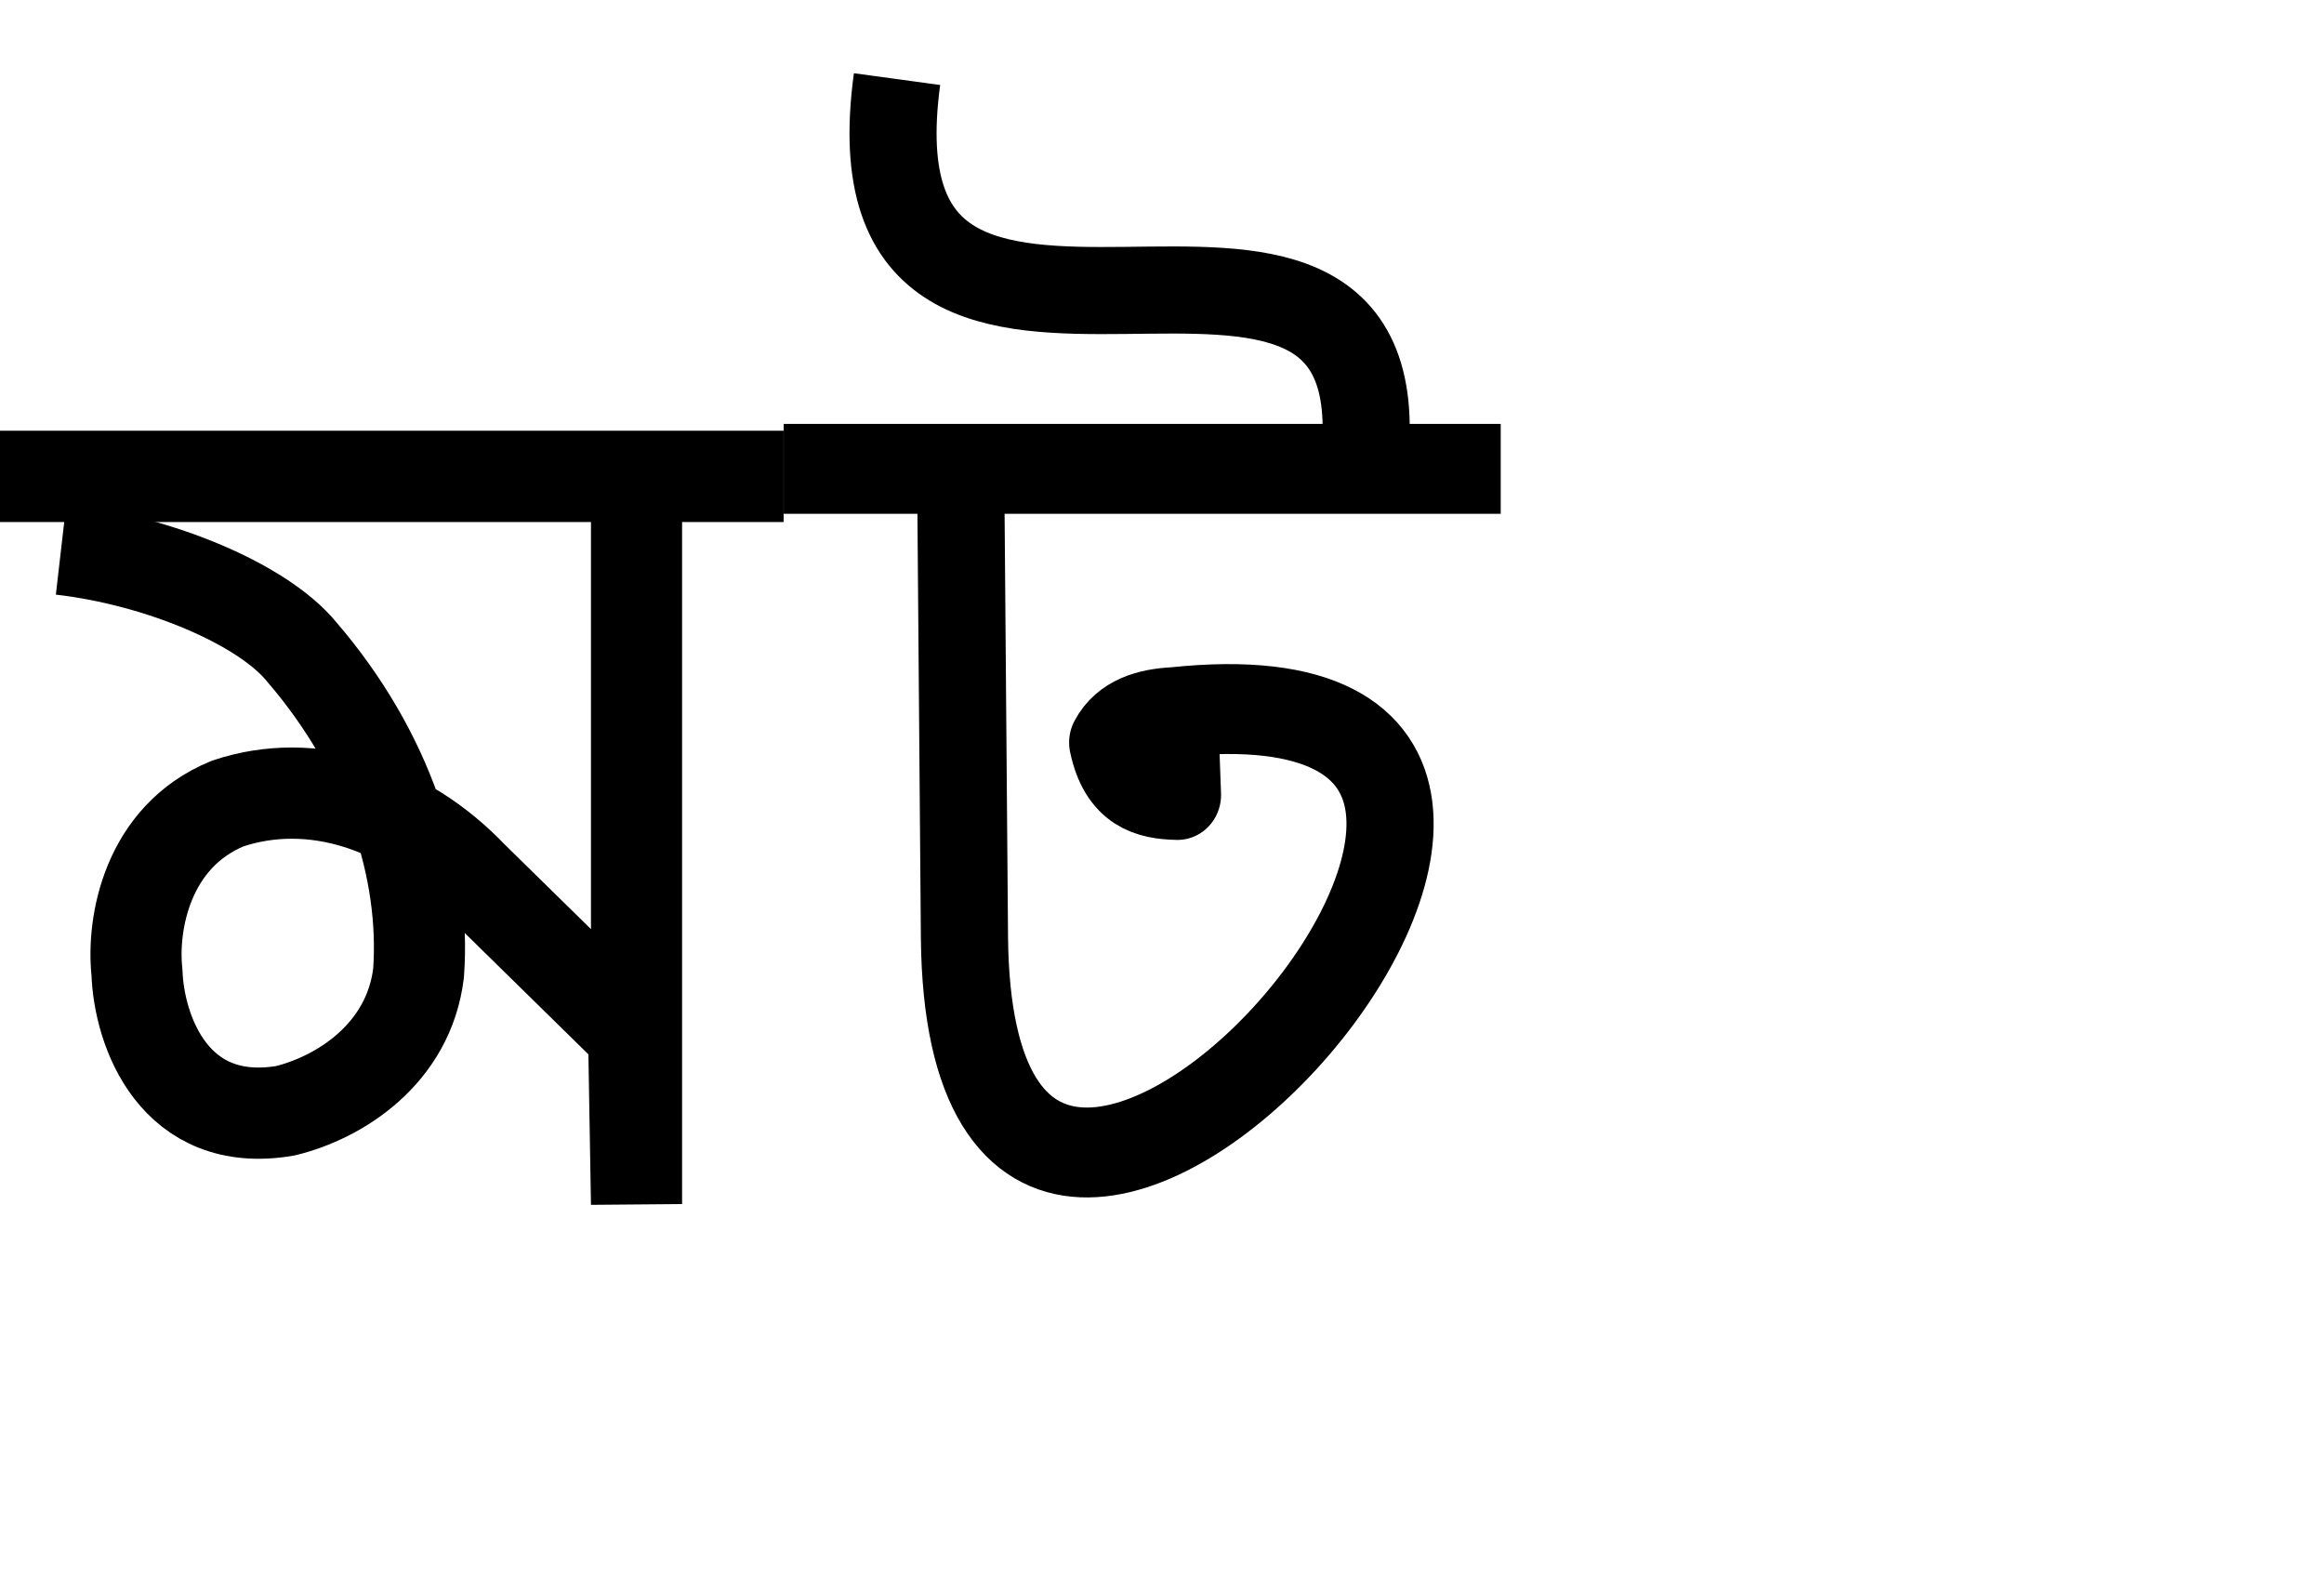 <svg xmlns="http://www.w3.org/2000/svg" width="100.033" height="68.386" version="1.1"><g id="id0:id0"><g><g><path fill="none" stroke="#000" stroke-width="1.108" d="m86.438 126.363h9.52" transform="matrix(3.543,0,0,3.543,0.0,0.0) translate(-86.438 -120.602) matrix(1 0 0 1.001 0 -.101)"/><path fill="none" stroke="#000" stroke-linejoin="bevel" stroke-width="1.107" d="m87.18 127.248c1.189.137 2.449.665 2.923 1.244 1.053 1.223 1.51 2.647 1.42 3.897-.119.983-.96 1.512-1.619 1.672-1.349.23-1.778-.968-1.802-1.679-.065-.591.123-1.648 1.102-2.049 1.028-.345 2.161.037 2.971.885l1.961 1.922.035 2.053v-8.71" transform="matrix(3.543,0,0,3.543,0.0,0.0) translate(-86.438 -120.602) matrix(1 0 0 1.001 0 -.101)"/></g></g></g><g id="id1:id1"><g><g stroke-width="1.001"><path fill="none" stroke="#000" stroke-width="1.059" d="m48.994 106.804h8.711" transform="matrix(3.543,0,0,3.543,33.733,0.0) translate(-32.16 -142.501) matrix(1 0 0 1.031 -16.834 38.081)"/><path fill="none" stroke="#000" stroke-linejoin="round" stroke-width="1.059" d="m51.147 107.195.043 5.131c.07 7.226 9.654-3.385 2.551-2.656-.321.015-.61.101-.75.358.113.527.436.611.787.618l-.037-.976" transform="matrix(3.543,0,0,3.543,33.733,0.0) translate(-32.16 -142.501) matrix(1 0 0 1.031 -16.834 38.081)"/></g><path fill="none" stroke="#000" stroke-linejoin="round" stroke-width="1.058" d="m39.209 148.158c.518-4.472-6.361.359-5.672-4.696" transform="matrix(3.543,0,0,3.543,33.733,0.0) translate(-32.16 -142.501)"/></g></g></svg>
